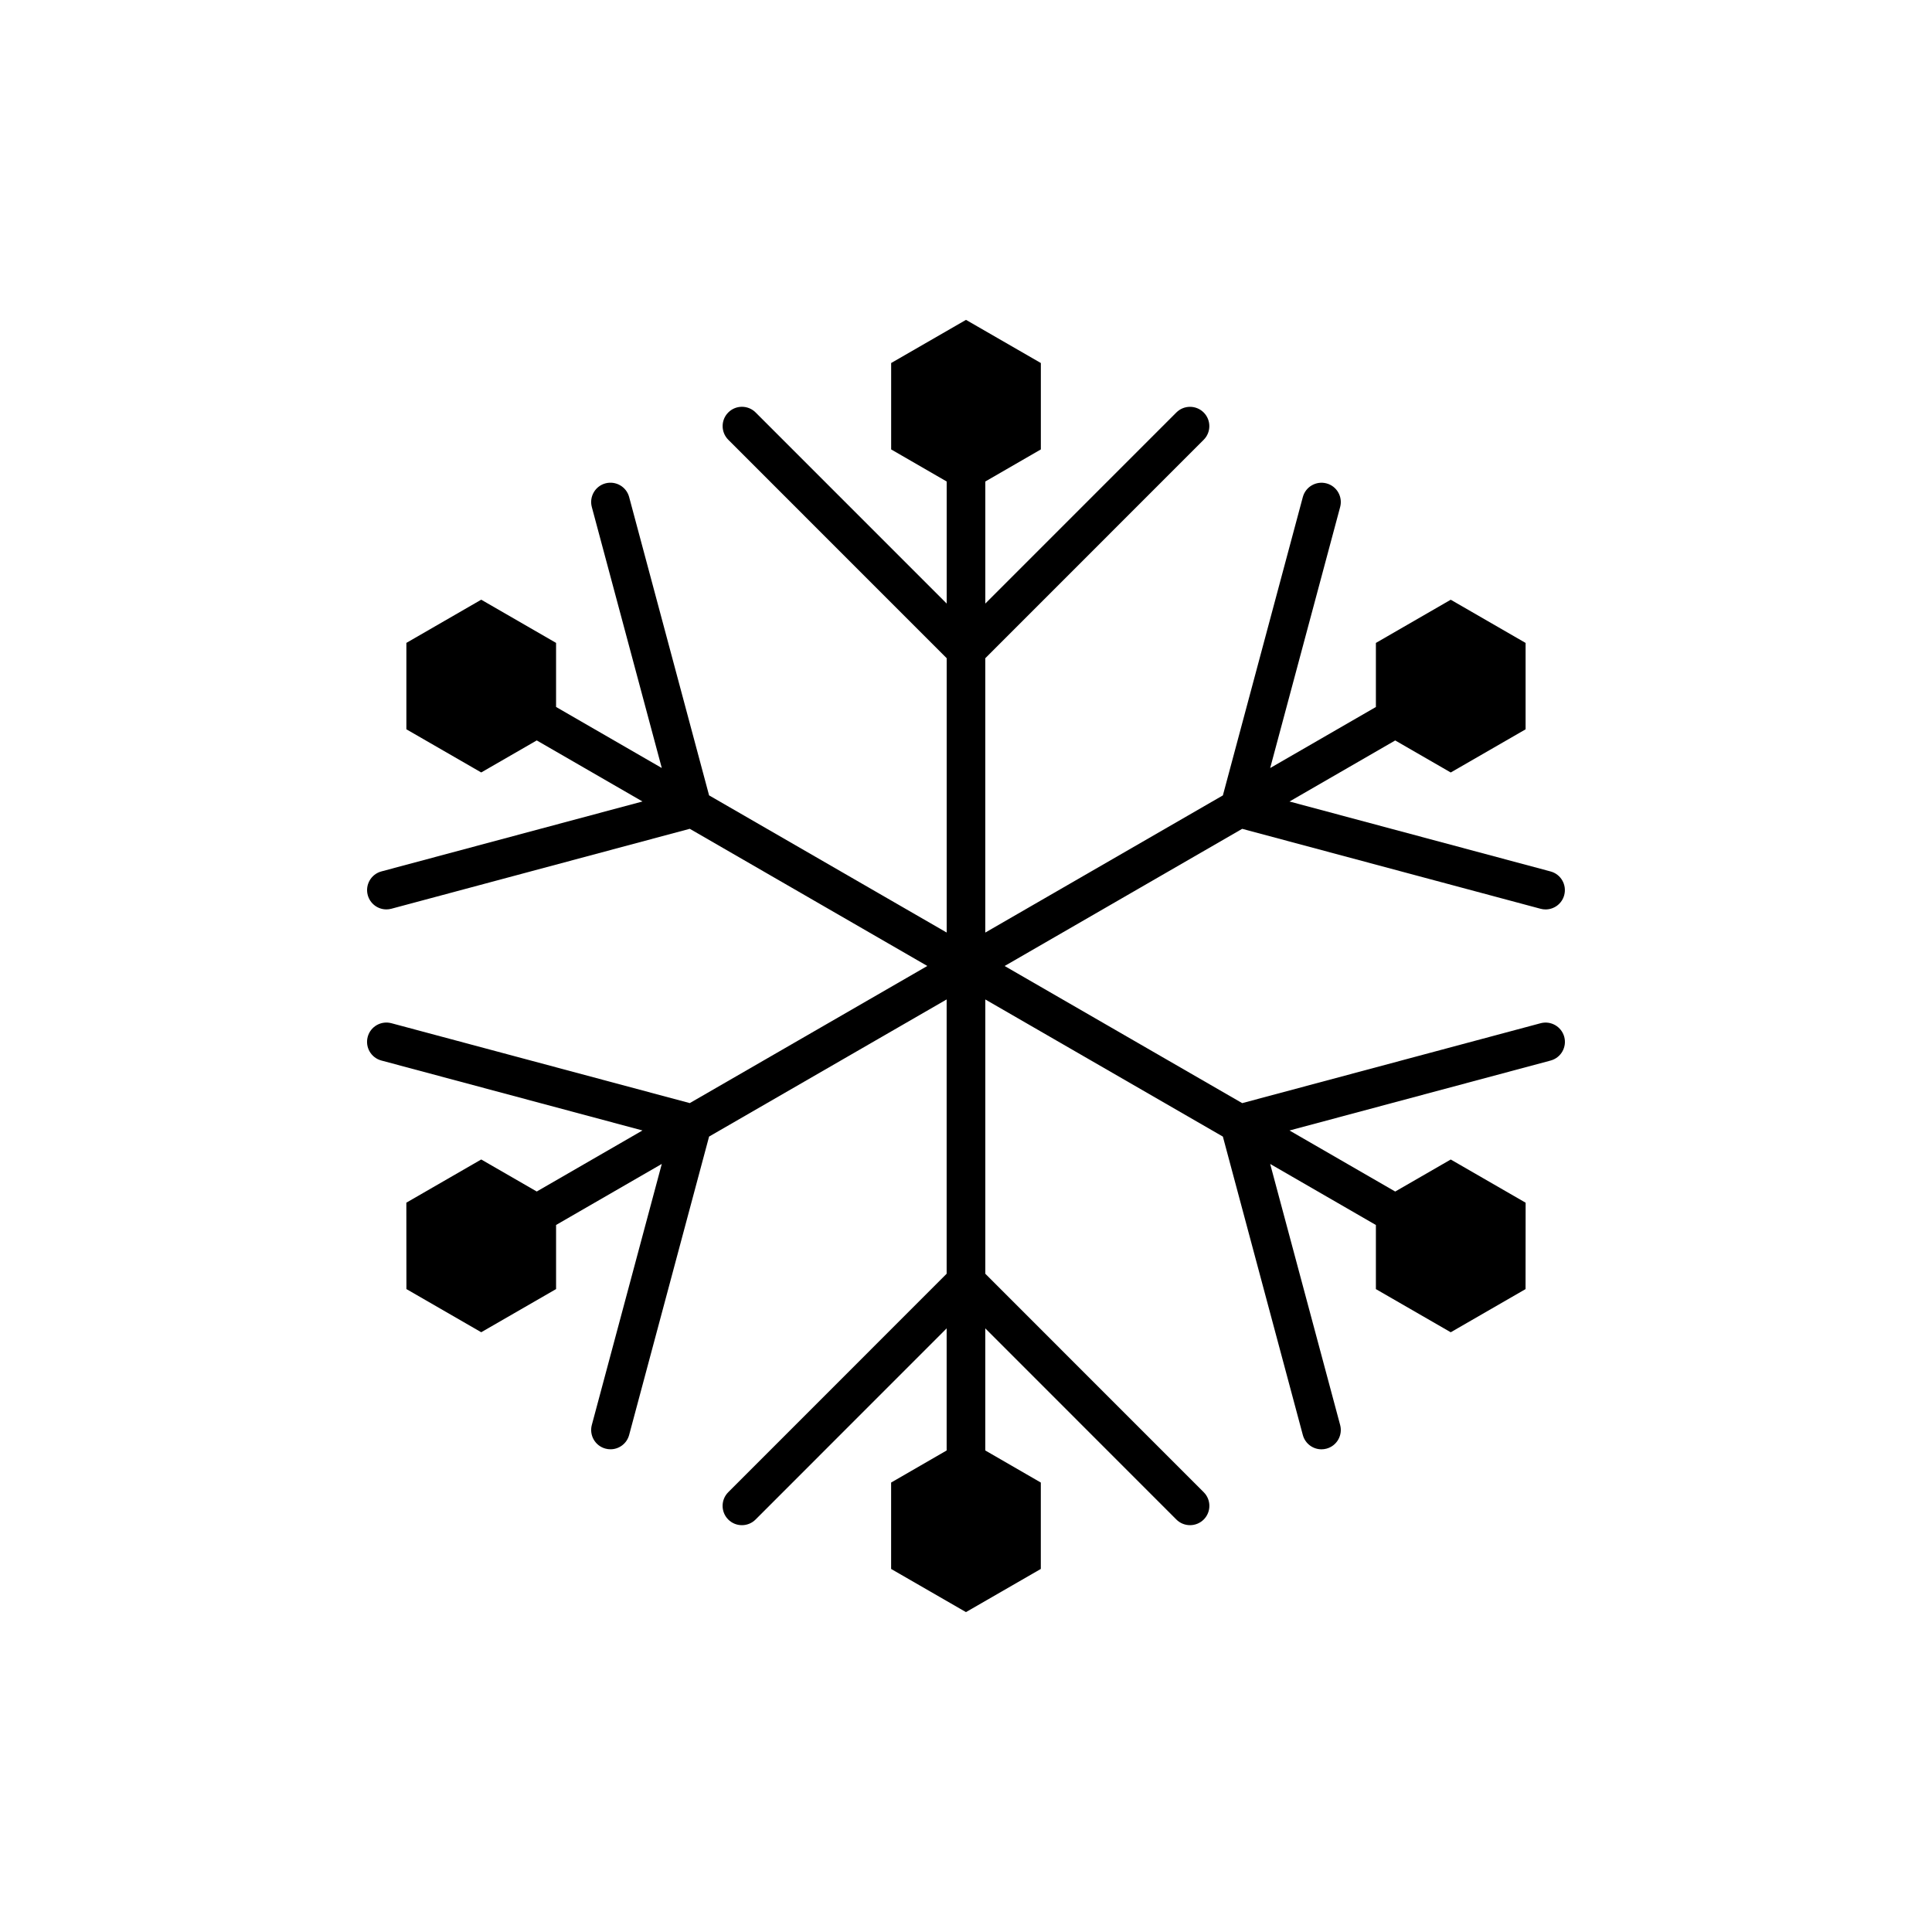 <?xml version="1.0" encoding="utf-8"?>
<!-- Generator: Adobe Illustrator 16.0.0, SVG Export Plug-In . SVG Version: 6.00 Build 0)  -->
<!DOCTYPE svg PUBLIC "-//W3C//DTD SVG 1.1//EN" "http://www.w3.org/Graphics/SVG/1.1/DTD/svg11.dtd">
<svg version="1.1" id="Layer_1" xmlns="http://www.w3.org/2000/svg" xmlns:xlink="http://www.w3.org/1999/xlink" x="0px" y="0px"
	 width="50px" height="50px" viewBox="-175.5 -105.5 50 50" enable-background="new -175.5 -105.5 50 50" xml:space="preserve">
<path d="M-135.629-79.019l-7.723,2.068L-149.5-80.5l6.148-3.55l7.722,2.069c0.043,0.012,0.087,0.017,0.13,0.017
	c0.221,0,0.423-0.147,0.482-0.371c0.071-0.267-0.087-0.541-0.354-0.612l-6.756-1.81l2.736-1.58l1.437,0.829l1.937-1.117v-2.236
	l-1.937-1.118l-1.937,1.118v1.658l-2.736,1.58l1.811-6.755c0.071-0.267-0.087-0.541-0.354-0.612c-0.266-0.07-0.54,0.086-0.612,0.354
	l-2.069,7.721l-6.149,3.55v-7.1l5.652-5.653c0.195-0.195,0.195-0.512,0-0.707s-0.512-0.195-0.707,0L-150-89.88v-3.159l1.437-0.83
	v-2.236l-1.937-1.117l-1.937,1.117v2.236l1.437,0.83v3.159l-4.945-4.946c-0.195-0.195-0.512-0.195-0.707,0s-0.195,0.512,0,0.707
	l5.652,5.653v7.1l-6.149-3.55l-2.069-7.721c-0.071-0.267-0.346-0.424-0.612-0.354c-0.267,0.071-0.425,0.346-0.354,0.612l1.811,6.755
	l-2.736-1.58v-1.658l-1.937-1.118l-1.937,1.118v2.236l1.937,1.117l1.437-0.829l2.736,1.58l-6.756,1.81
	c-0.267,0.071-0.425,0.346-0.354,0.612c0.06,0.224,0.262,0.371,0.482,0.371c0.043,0,0.086-0.005,0.13-0.017l7.722-2.069l6.148,3.55
	l-6.148,3.549l-7.723-2.068c-0.266-0.07-0.541,0.087-0.612,0.354c-0.071,0.267,0.087,0.541,0.354,0.612l6.757,1.81l-2.736,1.58
	l-1.437-0.829l-1.938,1.118l0.002,2.236l1.936,1.117l1.937-1.117v-1.659l2.736-1.58l-1.811,6.756
	c-0.071,0.267,0.087,0.541,0.354,0.612c0.043,0.012,0.087,0.017,0.13,0.017c0.221,0,0.422-0.147,0.482-0.371l2.069-7.722
	l6.148-3.549v7.099l-5.652,5.654c-0.195,0.195-0.195,0.512,0,0.707s0.512,0.195,0.707,0l4.945-4.947v3.16l-1.437,0.83v2.236
	l1.937,1.117l1.937-1.117v-2.236l-1.437-0.83v-3.16l4.945,4.947c0.098,0.098,0.226,0.146,0.354,0.146s0.256-0.049,0.354-0.146
	c0.195-0.195,0.195-0.512,0-0.707L-150-72.535v-7.099l6.148,3.549l2.069,7.722c0.06,0.224,0.262,0.371,0.482,0.371
	c0.043,0,0.086-0.005,0.13-0.017c0.267-0.071,0.425-0.346,0.354-0.612l-1.811-6.756l2.736,1.58v1.659l1.937,1.117l1.936-1.117
	l0.002-2.236l-1.938-1.118l-1.437,0.829l-2.736-1.58l6.757-1.81c0.267-0.071,0.425-0.346,0.354-0.612S-135.363-79.09-135.629-79.019
	z"/>
</svg>
